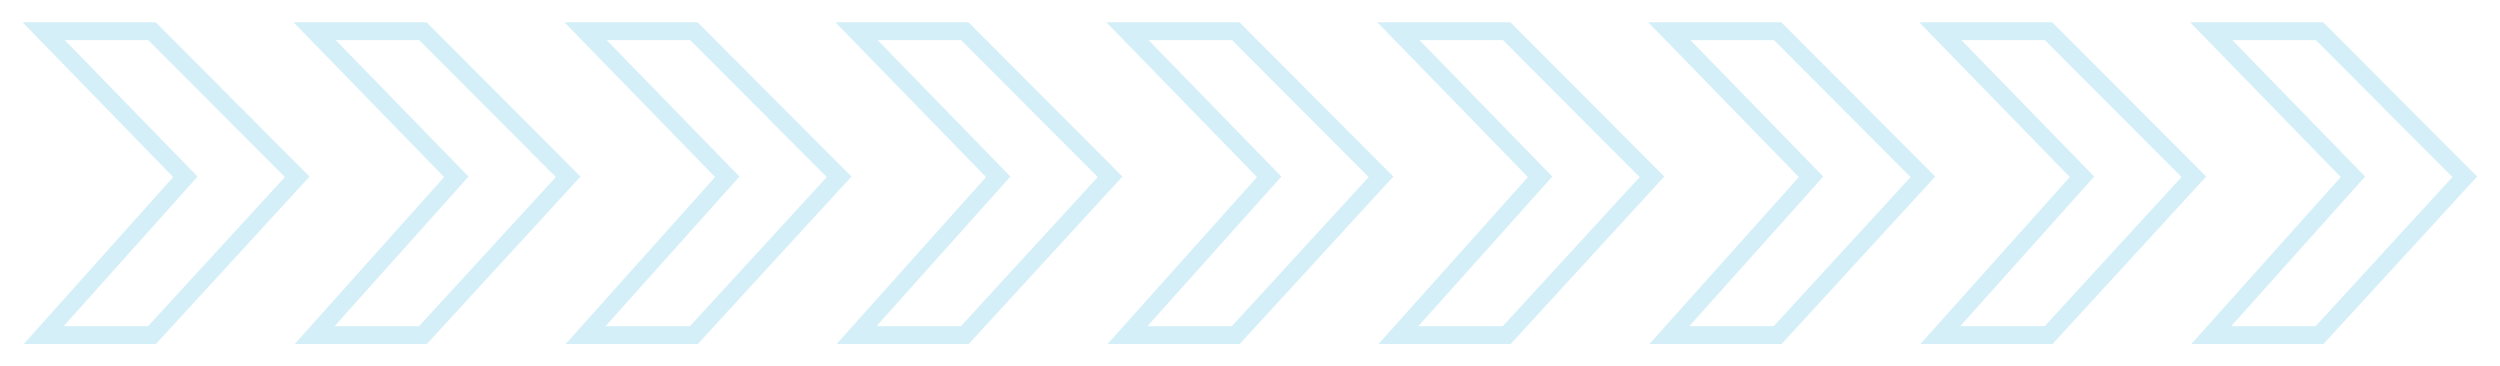 <svg width="2805" height="411" viewBox="0 0 2805 411" fill="none" xmlns="http://www.w3.org/2000/svg">
  <g filter="url(#filter0_d_14_72)">
  <path d="M170.5 35H49L208 198.387L49 376H170.5L333.5 198.387L170.5 35Z" stroke="white" stroke-width="20"/>
  <path d="M170.5 35H49L208 198.387L49 376H170.5L333.5 198.387L170.5 35Z" stroke="#29B1DC" stroke-opacity="0.2" stroke-width="20"/>
  <path d="M474.5 35H353L512 198.387L353 376H474.5L637.5 198.387L474.5 35Z" stroke="white" stroke-width="20"/>
  <path d="M474.5 35H353L512 198.387L353 376H474.5L637.5 198.387L474.5 35Z" stroke="#29B1DC" stroke-opacity="0.2" stroke-width="20"/>
  <path d="M778.5 35H657L816 198.387L657 376H778.5L941.5 198.387L778.5 35Z" stroke="white" stroke-width="20"/>
  <path d="M778.5 35H657L816 198.387L657 376H778.5L941.5 198.387L778.5 35Z" stroke="#29B1DC" stroke-opacity="0.2" stroke-width="20"/>
  <path d="M1082.5 35H961L1120 198.387L961 376H1082.5L1245.5 198.387L1082.5 35Z" stroke="white" stroke-width="20"/>
  <path d="M1082.5 35H961L1120 198.387L961 376H1082.5L1245.5 198.387L1082.5 35Z" stroke="#29B1DC" stroke-opacity="0.2" stroke-width="20"/>
  <path d="M1386.5 35H1265L1424 198.387L1265 376H1386.5L1549.5 198.387L1386.5 35Z" stroke="white" stroke-width="20"/>
  <path d="M1386.5 35H1265L1424 198.387L1265 376H1386.5L1549.5 198.387L1386.5 35Z" stroke="#29B1DC" stroke-opacity="0.2" stroke-width="20"/>
  <path d="M1690.5 35H1569L1728 198.387L1569 376H1690.5L1853.5 198.387L1690.5 35Z" stroke="white" stroke-width="20"/>
  <path d="M1690.5 35H1569L1728 198.387L1569 376H1690.5L1853.5 198.387L1690.5 35Z" stroke="#29B1DC" stroke-opacity="0.2" stroke-width="20"/>
  <path d="M1994.5 35H1873L2032 198.387L1873 376H1994.5L2157.5 198.387L1994.5 35Z" stroke="white" stroke-width="20"/>
  <path d="M1994.5 35H1873L2032 198.387L1873 376H1994.5L2157.5 198.387L1994.5 35Z" stroke="#29B1DC" stroke-opacity="0.2" stroke-width="20"/>
  <path d="M2298.5 35H2177L2336 198.387L2177 376H2298.5L2461.5 198.387L2298.5 35Z" stroke="white" stroke-width="20"/>
  <path d="M2298.5 35H2177L2336 198.387L2177 376H2298.5L2461.5 198.387L2298.5 35Z" stroke="#29B1DC" stroke-opacity="0.2" stroke-width="20"/>
  <path d="M2602.5 35H2481L2640 198.387L2481 376H2602.5L2765.5 198.387L2602.5 35Z" stroke="white" stroke-width="20"/>
  <path d="M2602.5 35H2481L2640 198.387L2481 376H2602.5L2765.5 198.387L2602.5 35Z" stroke="#29B1DC" stroke-opacity="0.2" stroke-width="20"/>
  </g>
  <defs>
  <filter id="filter0_d_14_72" x="0.315" y="0" width="2804.02" height="411" filterUnits="userSpaceOnUse" color-interpolation-filters="sRGB">
  <feFlood flood-opacity="0" result="BackgroundImageFix"/>
  <feColorMatrix in="SourceAlpha" type="matrix" values="0 0 0 0 0 0 0 0 0 0 0 0 0 0 0 0 0 0 127 0" result="hardAlpha"/>
  <feOffset/>
  <feGaussianBlur stdDeviation="12.5"/>
  <feComposite in2="hardAlpha" operator="out"/>
  <feColorMatrix type="matrix" values="0 0 0 0 0.161 0 0 0 0 0.694 0 0 0 0 0.863 0 0 0 1 0"/>
  <feBlend mode="normal" in2="BackgroundImageFix" result="effect1_dropShadow_14_72"/>
  <feBlend mode="normal" in="SourceGraphic" in2="effect1_dropShadow_14_72" result="shape"/>
  </filter>
  </defs>
  </svg>
  